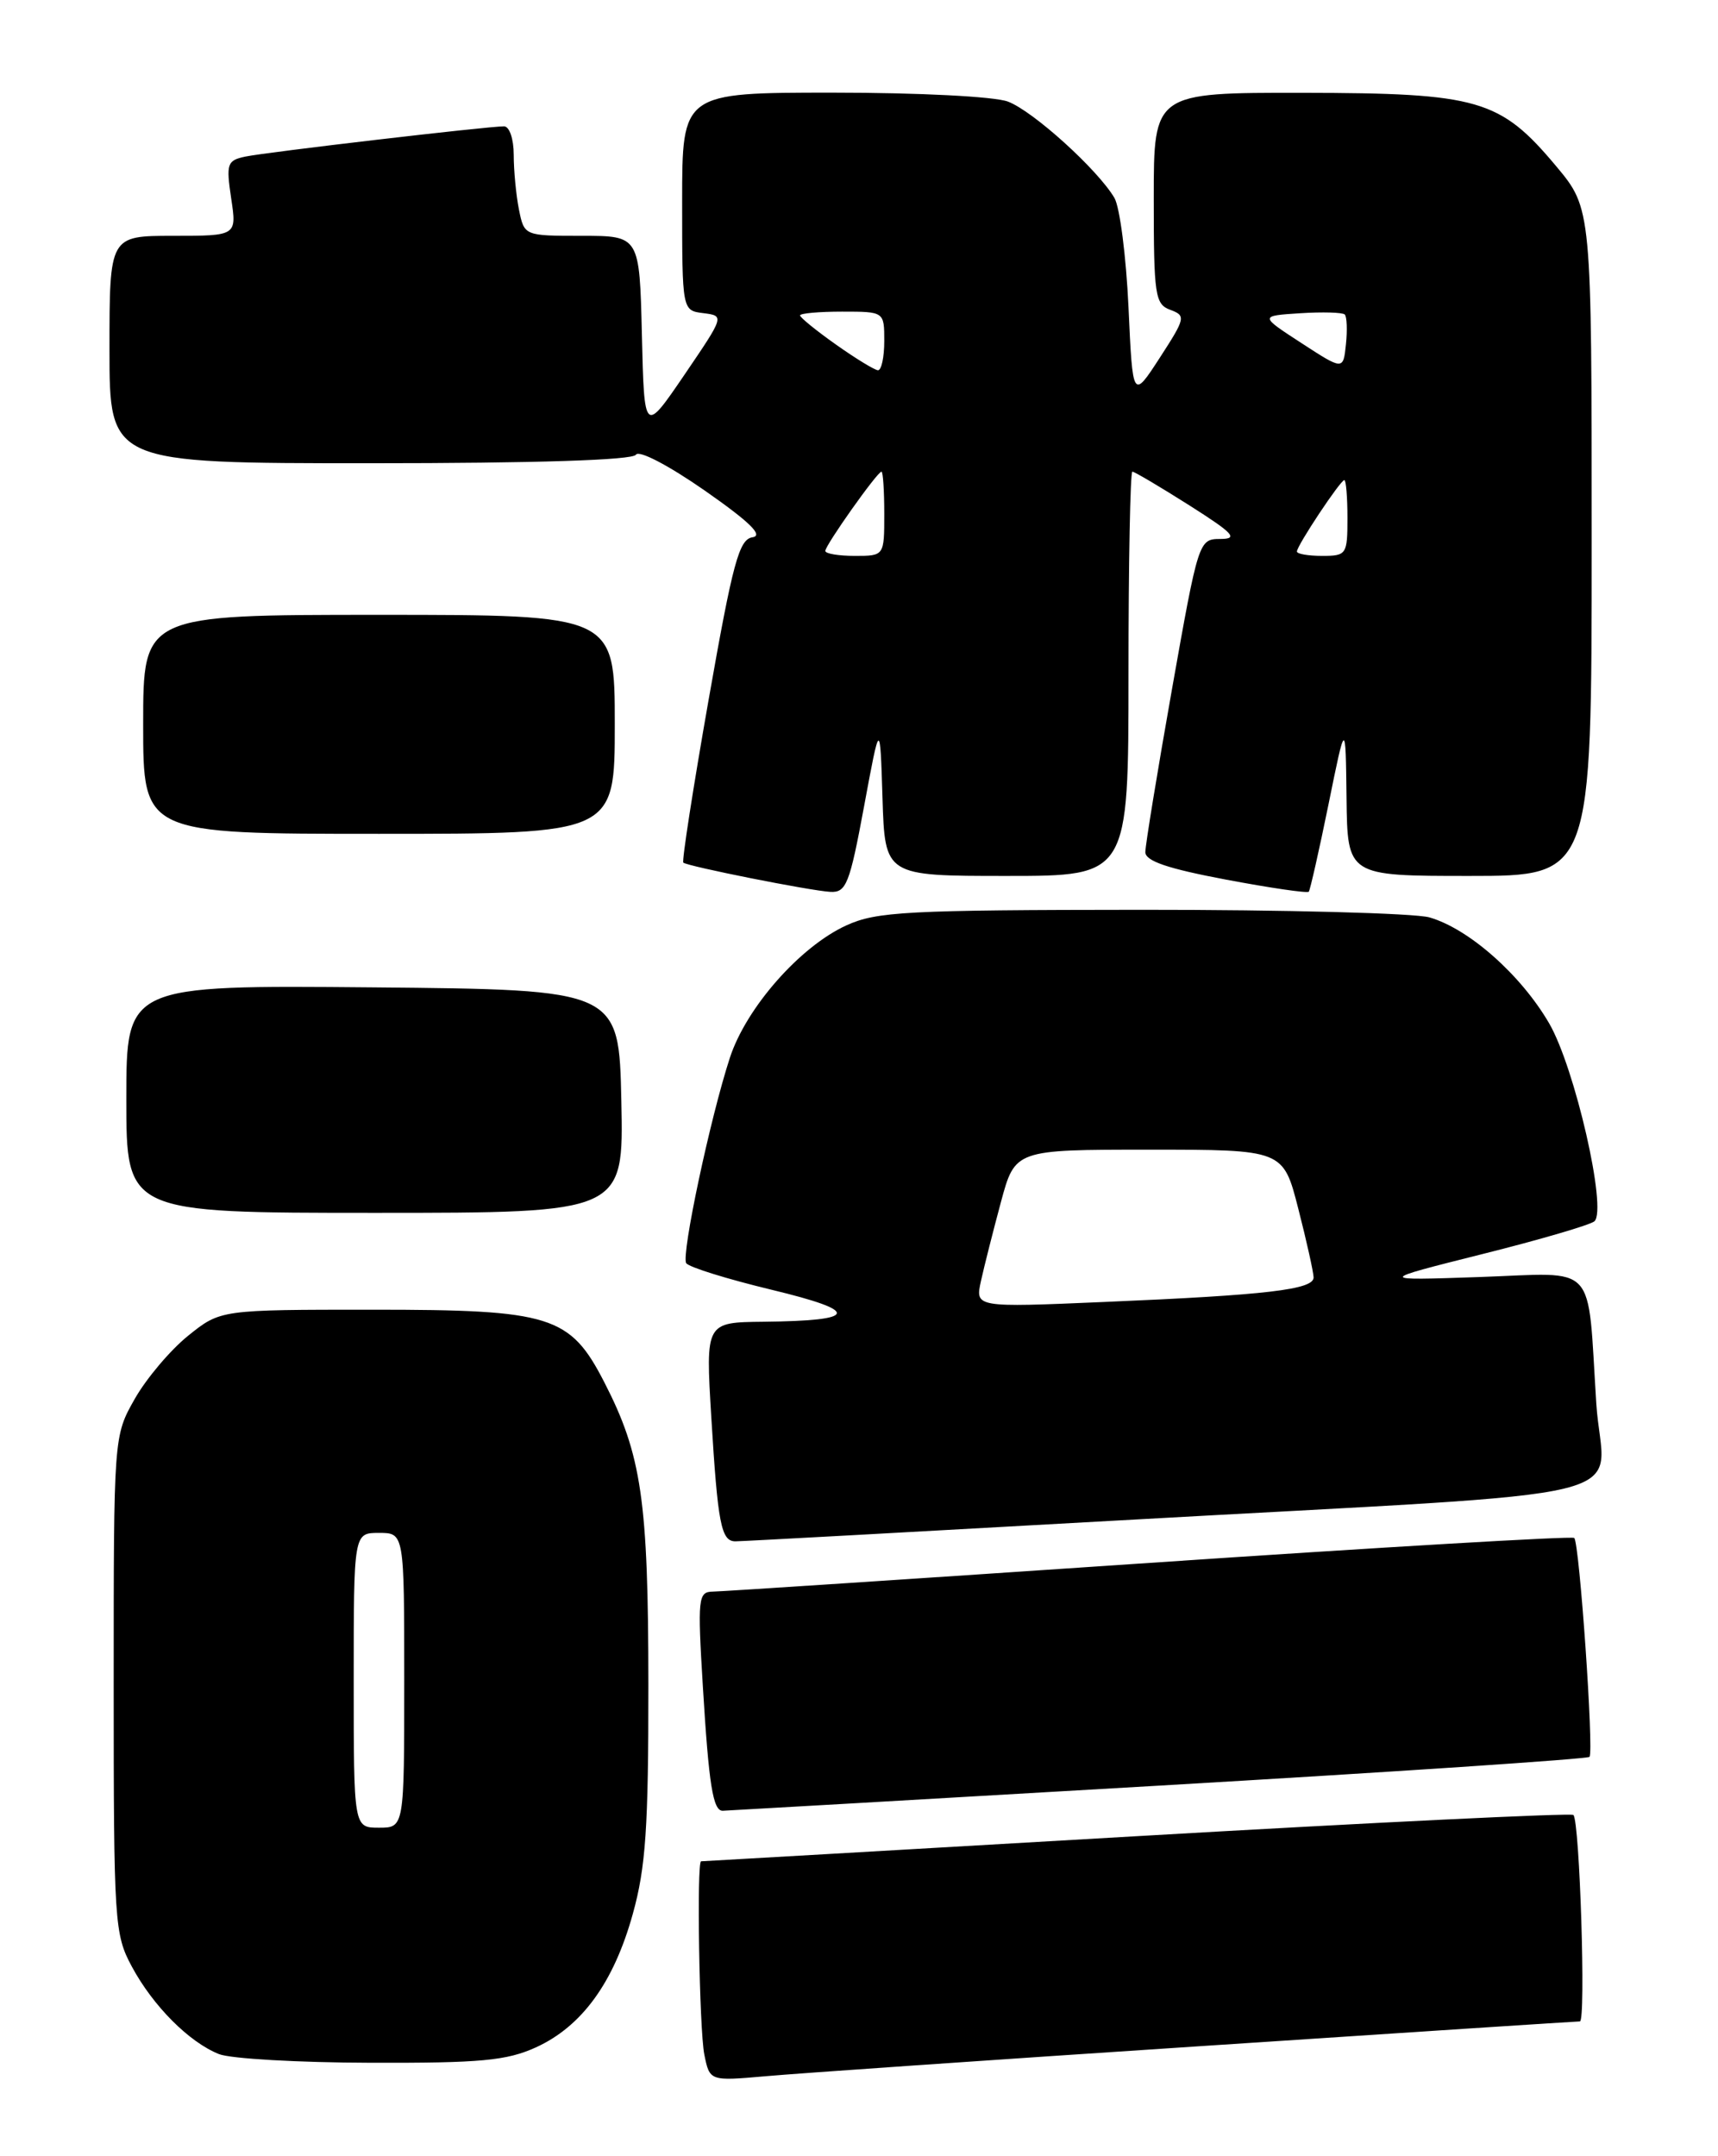 <?xml version="1.0" encoding="UTF-8" standalone="no"?>
<!DOCTYPE svg PUBLIC "-//W3C//DTD SVG 1.1//EN" "http://www.w3.org/Graphics/SVG/1.1/DTD/svg11.dtd" >
<svg xmlns="http://www.w3.org/2000/svg" xmlns:xlink="http://www.w3.org/1999/xlink" version="1.1" viewBox="0 0 204 256">
 <g >
 <path fill="currentColor"
d=" M 142.21 242.96 C 166.80 241.33 187.22 240.00 187.60 240.00 C 188.33 240.00 187.58 216.25 186.83 215.49 C 186.57 215.24 163.22 216.37 134.93 218.01 C 106.64 219.65 83.39 220.99 83.25 220.99 C 82.71 221.01 83.04 240.95 83.63 243.92 C 84.27 247.09 84.27 247.09 90.88 246.51 C 94.52 246.18 117.62 244.58 142.21 242.96 Z  M 63.62 243.09 C 69.09 240.60 72.88 235.39 75.14 227.24 C 76.68 221.71 77.00 216.97 76.99 200.02 C 76.98 178.13 76.19 172.73 71.75 164.10 C 67.69 156.20 65.44 155.50 44.34 155.50 C 26.18 155.50 26.18 155.50 22.34 158.59 C 20.23 160.29 17.38 163.66 16.00 166.09 C 13.50 170.50 13.50 170.50 13.50 200.00 C 13.50 228.32 13.59 229.66 15.66 233.50 C 18.18 238.18 22.46 242.47 26.00 243.88 C 27.38 244.43 35.47 244.89 44.00 244.91 C 57.06 244.95 60.15 244.66 63.62 243.09 Z  M 137.39 212.02 C 165.38 210.39 188.49 208.85 188.74 208.59 C 189.28 208.05 187.55 183.21 186.93 182.60 C 186.69 182.36 164.00 183.70 136.50 185.56 C 109.00 187.42 85.66 188.96 84.64 188.97 C 82.90 189.00 82.82 189.71 83.46 200.25 C 84.17 211.93 84.66 215.01 85.82 214.99 C 86.19 214.98 109.40 213.65 137.39 212.02 Z  M 133.00 180.51 C 197.55 176.89 190.32 178.66 189.55 166.66 C 188.45 149.58 189.87 151.13 175.69 151.62 C 163.50 152.04 163.50 152.04 176.00 148.90 C 182.88 147.18 188.87 145.42 189.33 145.00 C 190.86 143.59 187.01 126.77 183.95 121.50 C 180.61 115.75 174.41 110.26 169.73 108.92 C 167.96 108.42 152.56 108.01 135.51 108.02 C 107.63 108.04 104.10 108.23 100.50 109.87 C 95.00 112.38 88.61 119.64 86.67 125.58 C 84.33 132.73 80.88 148.99 81.48 149.97 C 81.77 150.44 86.31 151.85 91.57 153.12 C 102.25 155.69 101.98 156.81 90.64 156.93 C 83.78 157.00 83.78 157.00 84.46 168.25 C 85.23 180.92 85.63 183.00 87.32 183.00 C 87.97 183.01 108.52 181.88 133.00 180.51 Z  M 73.78 130.75 C 73.50 117.50 73.50 117.50 44.25 117.23 C 15.00 116.97 15.00 116.97 15.00 130.48 C 15.00 144.00 15.00 144.00 44.53 144.00 C 74.06 144.00 74.06 144.00 73.78 130.75 Z  M 102.60 95.75 C 104.50 85.50 104.50 85.50 104.79 94.75 C 105.08 104.00 105.08 104.00 119.54 104.00 C 134.00 104.00 134.00 104.00 134.00 80.00 C 134.00 66.80 134.21 56.00 134.46 56.00 C 134.71 56.00 137.75 57.80 141.21 59.99 C 146.49 63.34 147.08 63.98 144.91 63.99 C 142.35 64.00 142.30 64.14 139.16 81.85 C 137.42 91.67 136.00 100.36 136.00 101.17 C 136.00 102.23 138.65 103.13 145.55 104.43 C 150.80 105.42 155.24 106.07 155.41 105.87 C 155.57 105.66 156.63 101.00 157.75 95.50 C 159.78 85.50 159.78 85.50 159.89 94.75 C 160.00 104.00 160.00 104.00 174.50 104.00 C 189.00 104.00 189.00 104.00 189.00 64.39 C 189.00 24.78 189.00 24.78 184.79 19.74 C 178.12 11.78 175.59 11.05 154.75 11.02 C 137.00 11.00 137.00 11.00 137.00 23.53 C 137.00 35.08 137.15 36.12 138.97 36.79 C 140.83 37.48 140.77 37.76 137.72 42.47 C 134.50 47.43 134.50 47.43 134.00 36.46 C 133.72 30.43 132.97 24.60 132.33 23.50 C 130.35 20.14 122.67 13.18 119.68 12.06 C 118.09 11.46 109.11 11.00 98.93 11.00 C 81.00 11.00 81.00 11.00 81.00 23.93 C 81.00 36.87 81.00 36.87 83.52 37.18 C 86.03 37.50 86.03 37.50 81.27 44.50 C 76.50 51.50 76.50 51.50 76.22 39.75 C 75.94 28.00 75.94 28.00 69.09 28.00 C 62.25 28.00 62.25 28.00 61.62 24.87 C 61.28 23.16 61.00 20.23 61.00 18.37 C 61.00 16.50 60.49 15.00 59.85 15.00 C 57.86 15.00 31.62 18.07 29.14 18.59 C 26.96 19.05 26.84 19.43 27.45 23.55 C 28.12 28.00 28.12 28.00 20.56 28.00 C 13.00 28.00 13.00 28.00 13.00 41.50 C 13.00 55.00 13.00 55.00 43.94 55.00 C 63.66 55.00 75.11 54.63 75.51 53.99 C 75.86 53.41 79.35 55.23 83.68 58.24 C 89.02 61.97 90.68 63.58 89.36 63.79 C 87.76 64.03 87.02 66.74 84.14 83.10 C 82.30 93.56 80.95 102.25 81.14 102.42 C 81.69 102.87 96.21 105.76 98.60 105.89 C 100.48 105.99 100.89 104.97 102.60 95.75 Z  M 73.00 86.00 C 73.00 73.00 73.00 73.00 45.00 73.00 C 17.00 73.00 17.00 73.00 17.00 86.00 C 17.00 99.00 17.00 99.00 45.00 99.00 C 73.00 99.00 73.00 99.00 73.00 86.00 Z  M 42.00 199.50 C 42.00 182.00 42.00 182.00 45.00 182.00 C 48.00 182.00 48.00 182.00 48.00 199.50 C 48.00 217.00 48.00 217.00 45.00 217.00 C 42.00 217.00 42.00 217.00 42.00 199.50 Z  M 116.48 152.10 C 116.86 150.37 117.93 146.15 118.85 142.73 C 120.53 136.50 120.53 136.50 136.45 136.50 C 152.37 136.50 152.37 136.50 154.16 143.50 C 155.15 147.35 155.96 151.02 155.98 151.66 C 156.01 153.11 150.50 153.76 131.14 154.58 C 115.79 155.24 115.79 155.24 116.48 152.10 Z  M 98.00 65.41 C 98.00 64.73 104.18 56.00 104.67 56.00 C 104.85 56.00 105.00 58.25 105.00 61.00 C 105.00 66.00 105.00 66.00 101.50 66.00 C 99.58 66.00 98.00 65.74 98.00 65.41 Z  M 154.00 65.48 C 154.00 64.78 159.17 57.00 159.63 57.00 C 159.83 57.00 160.00 59.02 160.00 61.50 C 160.00 65.83 159.89 66.00 157.00 66.00 C 155.35 66.00 154.00 65.77 154.00 65.48 Z  M 99.25 40.90 C 96.91 39.25 95.00 37.69 95.00 37.45 C 95.00 37.20 97.25 37.00 100.00 37.00 C 105.00 37.00 105.00 37.00 105.00 40.50 C 105.00 42.42 104.66 43.98 104.25 43.96 C 103.84 43.93 101.59 42.56 99.25 40.90 Z  M 154.53 40.73 C 149.56 37.50 149.56 37.50 154.39 37.19 C 157.04 37.02 159.42 37.09 159.68 37.34 C 159.93 37.60 160.00 39.19 159.82 40.88 C 159.50 43.96 159.50 43.96 154.53 40.73 Z "/>
</g>
</svg>